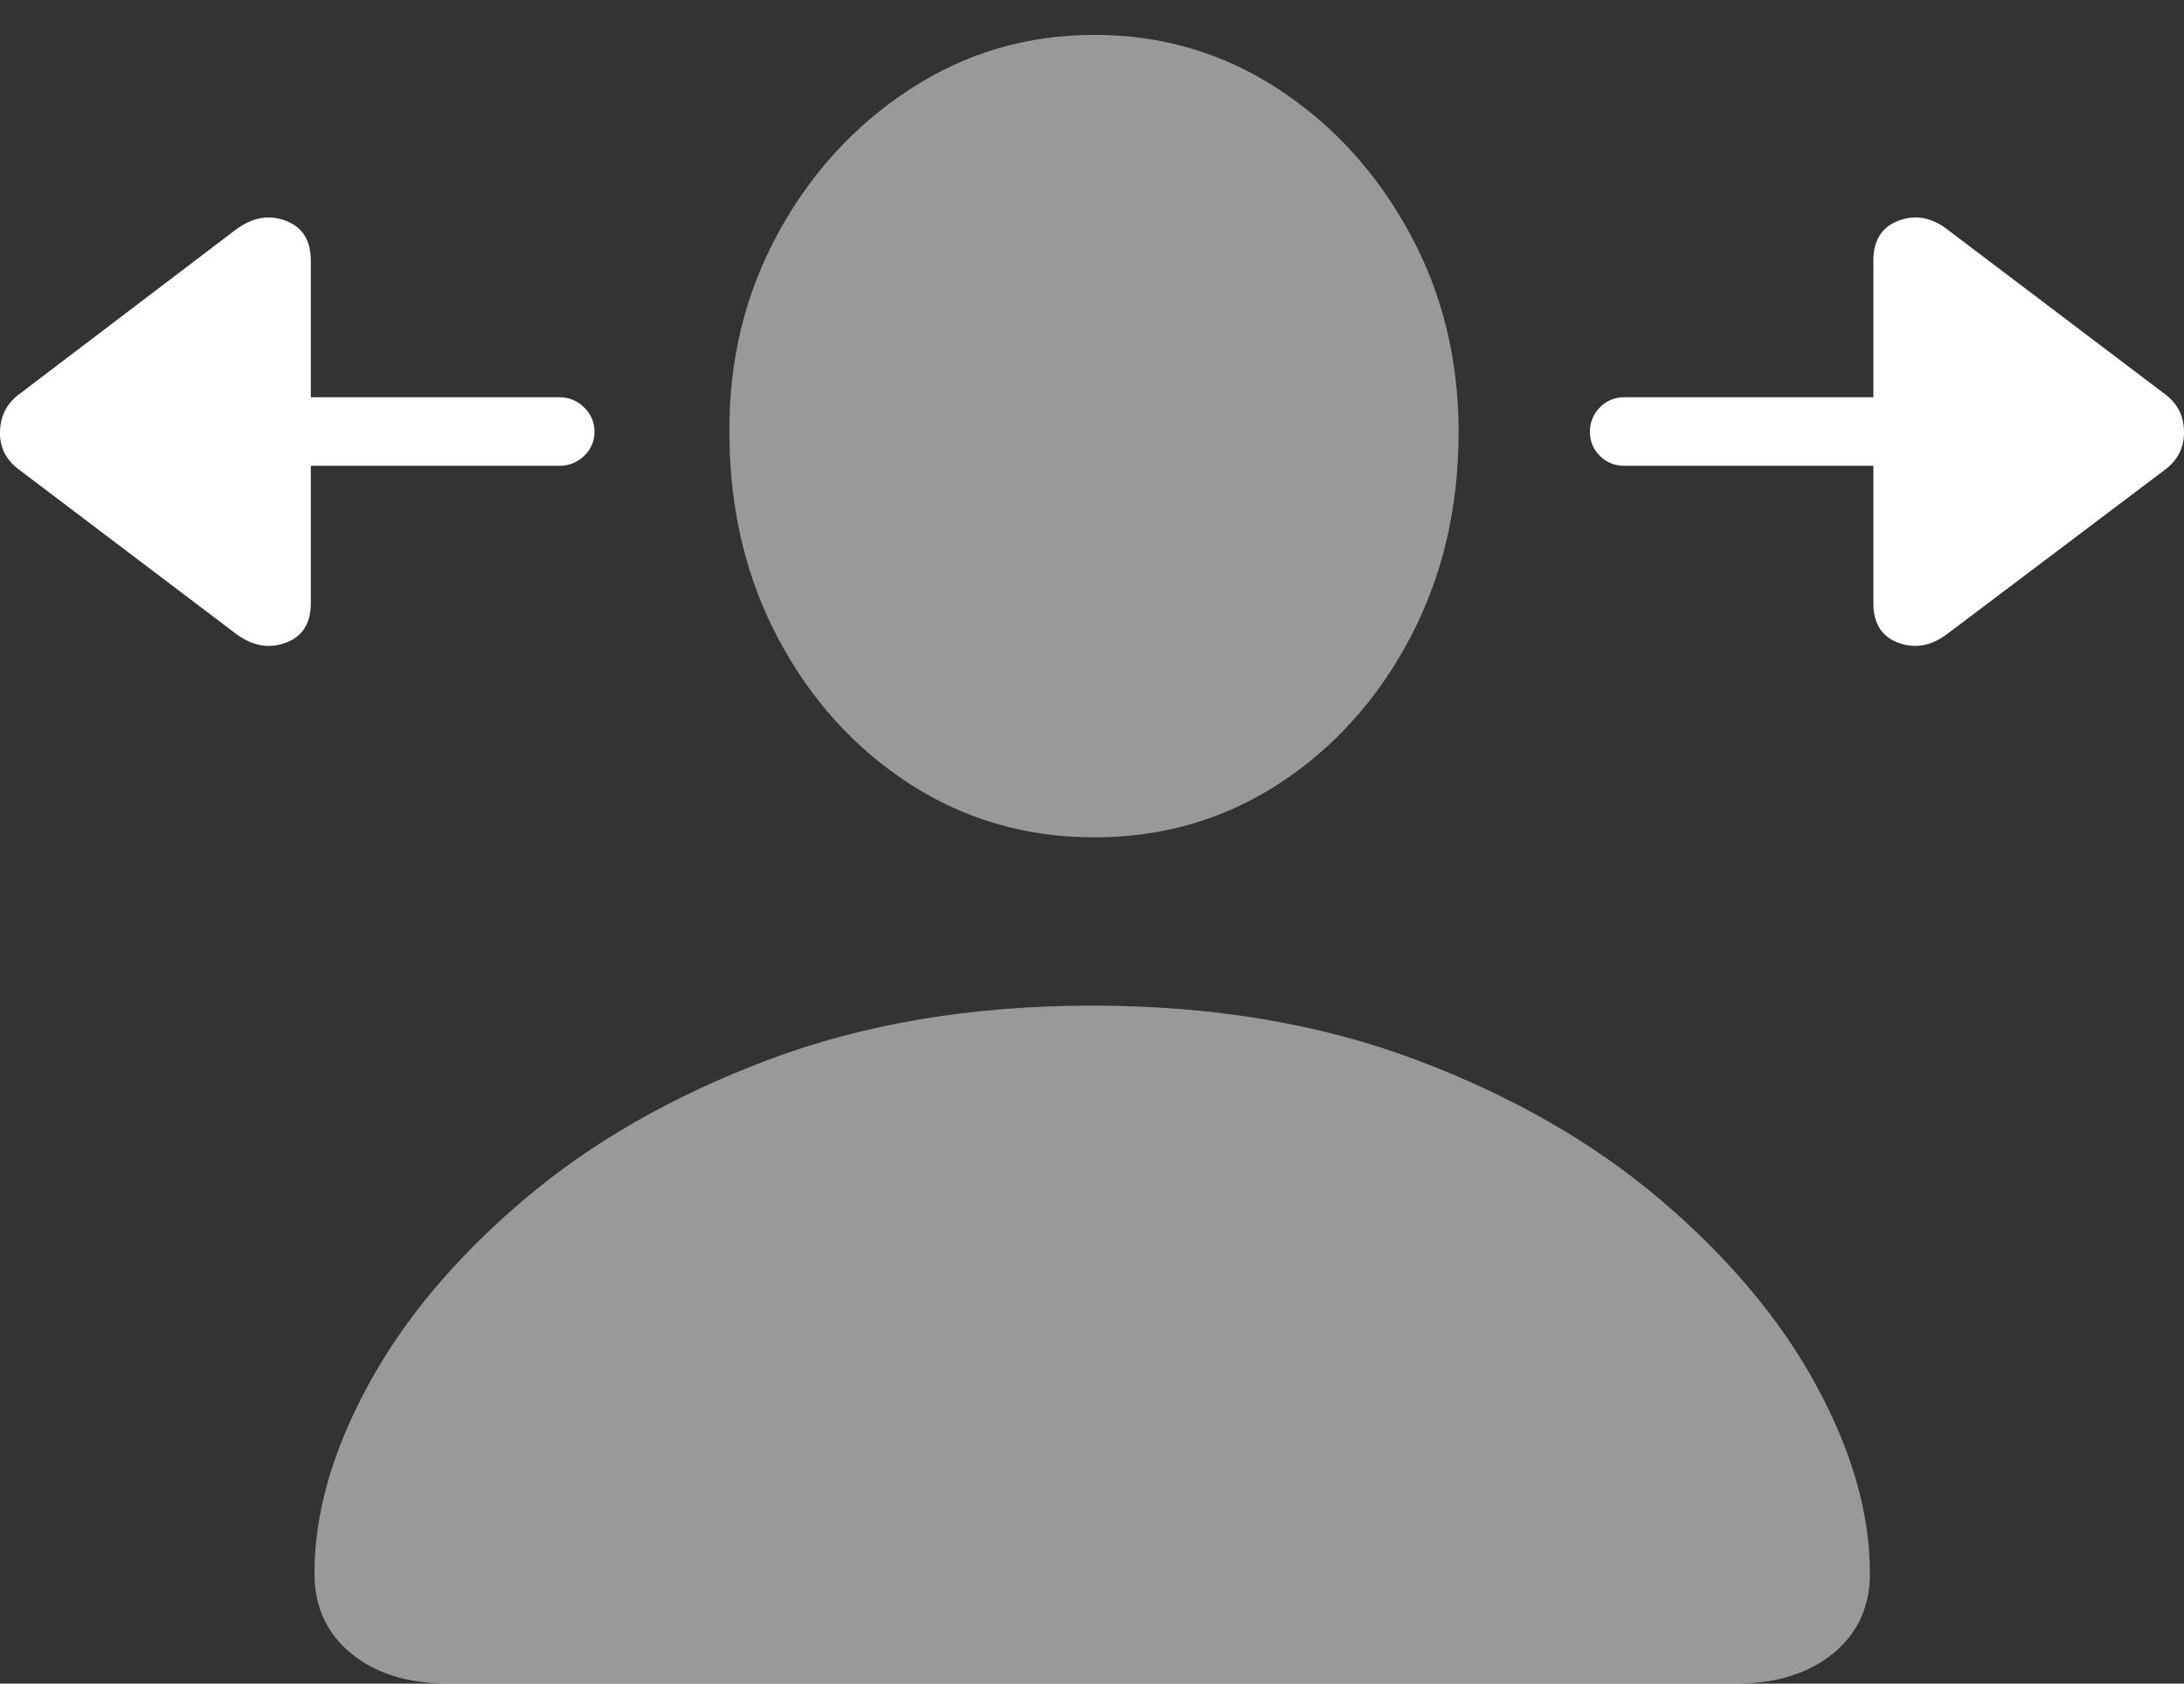 <?xml version="1.0" encoding="UTF-8"?>
<!--Generator: Apple Native CoreSVG 175-->
<!DOCTYPE svg
PUBLIC "-//W3C//DTD SVG 1.1//EN"
       "http://www.w3.org/Graphics/SVG/1.1/DTD/svg11.dtd">
<svg version="1.1" xmlns="http://www.w3.org/2000/svg" xmlns:xlink="http://www.w3.org/1999/xlink" width="22.789" height="17.571">
 <rect width="100%" height="100%" fill="#333333" stroke="none"/>
 <g>
  <rect height="17.571" opacity="0" width="22.789" x="0" y="0"/>
  <path d="M4.681 17.571L18.11 17.571Q18.743 17.571 19.128 17.256Q19.512 16.941 19.512 16.42Q19.512 15.49 18.952 14.459Q18.391 13.428 17.332 12.526Q16.273 11.623 14.772 11.059Q13.271 10.495 11.395 10.495Q9.522 10.495 8.021 11.059Q6.52 11.623 5.46 12.526Q4.399 13.428 3.84 14.459Q3.281 15.49 3.281 16.42Q3.281 16.941 3.664 17.256Q4.047 17.571 4.681 17.571ZM11.419 8.739Q12.485 8.739 13.346 8.179Q14.206 7.618 14.713 6.659Q15.22 5.7 15.22 4.507Q15.22 3.369 14.706 2.428Q14.192 1.486 13.332 0.925Q12.471 0.364 11.419 0.364Q10.367 0.364 9.5 0.928Q8.632 1.492 8.118 2.435Q7.604 3.378 7.611 4.506Q7.611 5.703 8.118 6.66Q8.625 7.618 9.489 8.179Q10.353 8.739 11.419 8.739Z" fill="rgba(255,255,255,0.5)"/>
  <path d="M0.208 4.908L2.459 6.612Q2.715 6.805 2.979 6.709Q3.243 6.612 3.243 6.297L3.243 4.861L5.84 4.861Q5.986 4.861 6.095 4.758Q6.203 4.654 6.203 4.507Q6.203 4.357 6.095 4.251Q5.986 4.146 5.84 4.146L3.243 4.146L3.243 2.719Q3.243 2.402 2.98 2.303Q2.716 2.204 2.459 2.398L0.208 4.108Q0.007 4.254 0 4.504Q-0.007 4.755 0.208 4.908ZM16.59 4.507Q16.59 4.654 16.694 4.758Q16.797 4.861 16.951 4.861L19.548 4.861L19.548 6.297Q19.548 6.612 19.81 6.709Q20.072 6.805 20.324 6.612L22.583 4.908Q22.793 4.755 22.789 4.504Q22.786 4.254 22.583 4.108L20.324 2.398Q20.074 2.204 19.811 2.303Q19.548 2.402 19.548 2.719L19.548 4.146L16.951 4.146Q16.797 4.146 16.694 4.251Q16.59 4.357 16.59 4.507Z" fill="#ffffff"/>
 </g>
</svg>
